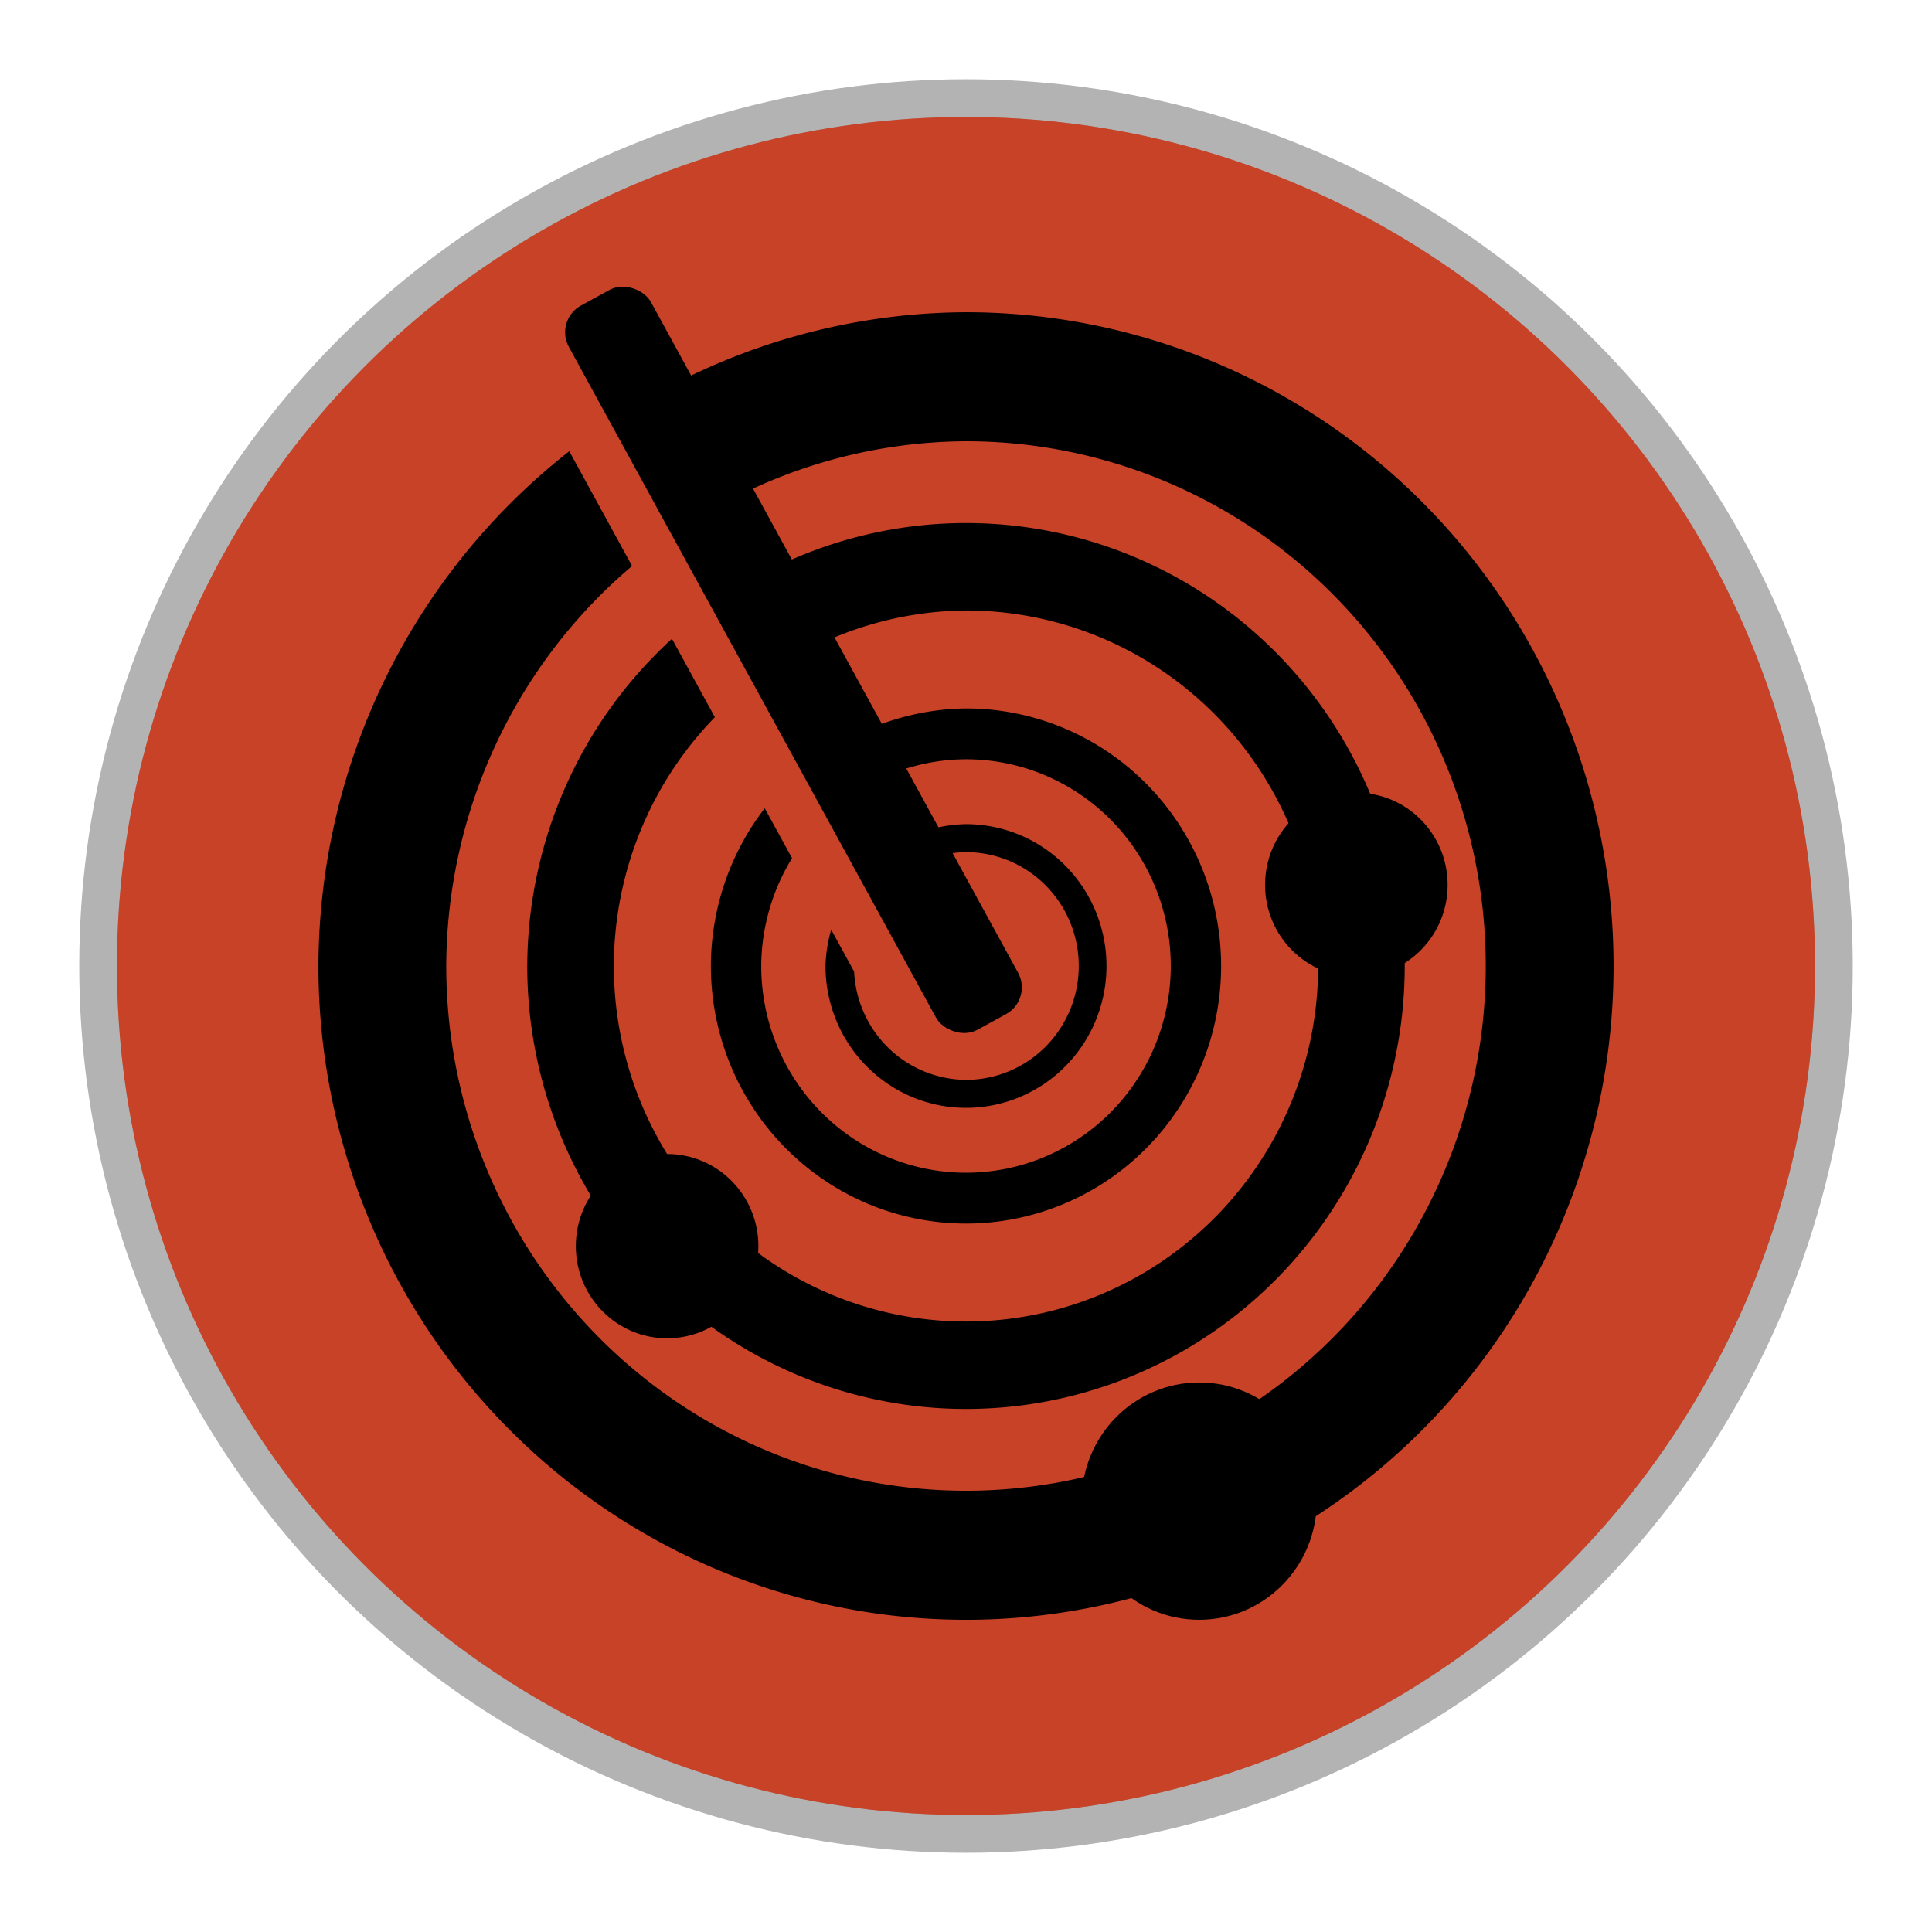 <svg version="1.1" viewBox="0 0 512 512" xmlns="http://www.w3.org/2000/svg"><defs><clipPath><rect width="384" height="384"/></clipPath></defs><g fill="#c74227"><circle cx="256" cy="256" r="225" opacity=".3" stroke="#000" stroke-linecap="round" stroke-linejoin="round" stroke-width="20"/><circle cx="256" cy="256" r="225"/></g><path d="m256 82.742a171.61 173.26 0 0 0-84.494 22.936l16.359 29.885a137.74 139.06 0 0 1 68.135-18.623 137.74 139.06 0 0 1 137.74 139.06 137.74 139.06 0 0 1-137.74 139.06 137.74 139.06 0 0 1-137.74-139.06 137.74 139.06 0 0 1 49.248-106.01l-16.645-30.406a171.61 173.26 0 0 0-66.475 136.42 171.61 173.26 0 0 0 171.61 173.26 171.61 173.26 0 0 0 171.61-173.26 171.61 173.26 0 0 0-171.61-173.26zm0 55.867a116.27 117.39 0 0 0-57.914 15.621l11.283 20.613a93.323 94.22 0 0 1 46.631-13.064 93.323 94.22 0 0 1 93.324 94.221 93.323 94.22 0 0 1-93.324 94.221 93.323 94.22 0 0 1-93.324-94.221 93.323 94.22 0 0 1 26.773-65.936l-11.373-20.775a116.27 117.39 0 0 0-38.35 86.711 116.27 117.39 0 0 0 116.27 117.39 116.27 117.39 0 0 0 116.27-117.39 116.27 117.39 0 0 0-116.27-117.39zm0 49.133a67.609 68.259 0 0 0-34.186 9.836l6.32 11.543a54.264 54.786 0 0 1 27.865-7.906 54.264 54.786 0 0 1 54.266 54.785 54.264 54.786 0 0 1-54.266 54.785 54.264 54.786 0 0 1-54.266-54.785 54.264 54.786 0 0 1 8.168-28.572l-7.238-13.223a67.609 68.259 0 0 0-14.273 41.795 67.609 68.259 0 0 0 67.609 68.258 67.609 68.259 0 0 0 67.609-68.258 67.609 68.259 0 0 0-67.609-68.258zm0 30.668a37.232 37.59 0 0 0-19.518 5.961l3.514 6.418a29.883 30.17 0 0 1 16.004-4.959 29.883 30.17 0 0 1 29.883 30.17 29.883 30.17 0 0 1-29.883 30.17 29.883 30.17 0 0 1-29.652-28.703l-6.07-11.088a37.232 37.59 0 0 0-1.51 9.621 37.232 37.59 0 0 0 37.232 37.59 37.232 37.59 0 0 0 37.232-37.59 37.232 37.59 0 0 0-37.232-37.59z" stroke-width="1.025"/><path d="m359.45 210.08c-13.36-6e-5 -24.19 10.934-24.19 24.423 7e-5 13.488 10.83 24.423 24.19 24.423 13.36 6e-5 24.19-10.934 24.19-24.423-7e-5 -13.488-10.83-24.423-24.19-24.423z" stroke-width=".144"/><path d="m176.79 305.82c-13.36-6e-5 -24.19 10.934-24.19 24.423 7e-5 13.488 10.83 24.423 24.19 24.423 13.36 6e-5 24.19-10.934 24.19-24.423-7e-5 -13.488-10.83-24.423-24.19-24.423z" stroke-width=".144"/><path d="m317.8 366.37c-17.201-8e-5 -31.146 14.078-31.146 31.445 9e-5 17.367 13.945 31.445 31.146 31.445 17.201 8e-5 31.146-14.078 31.146-31.445-9e-5 -17.367-13.945-31.445-31.146-31.445z" stroke-width=".186"/><rect transform="rotate(-28.698)" x="88.089" y="144.96" width="24.782" height="218.8" rx="8.069" ry="8.069" stroke-width=".818"/></svg>
